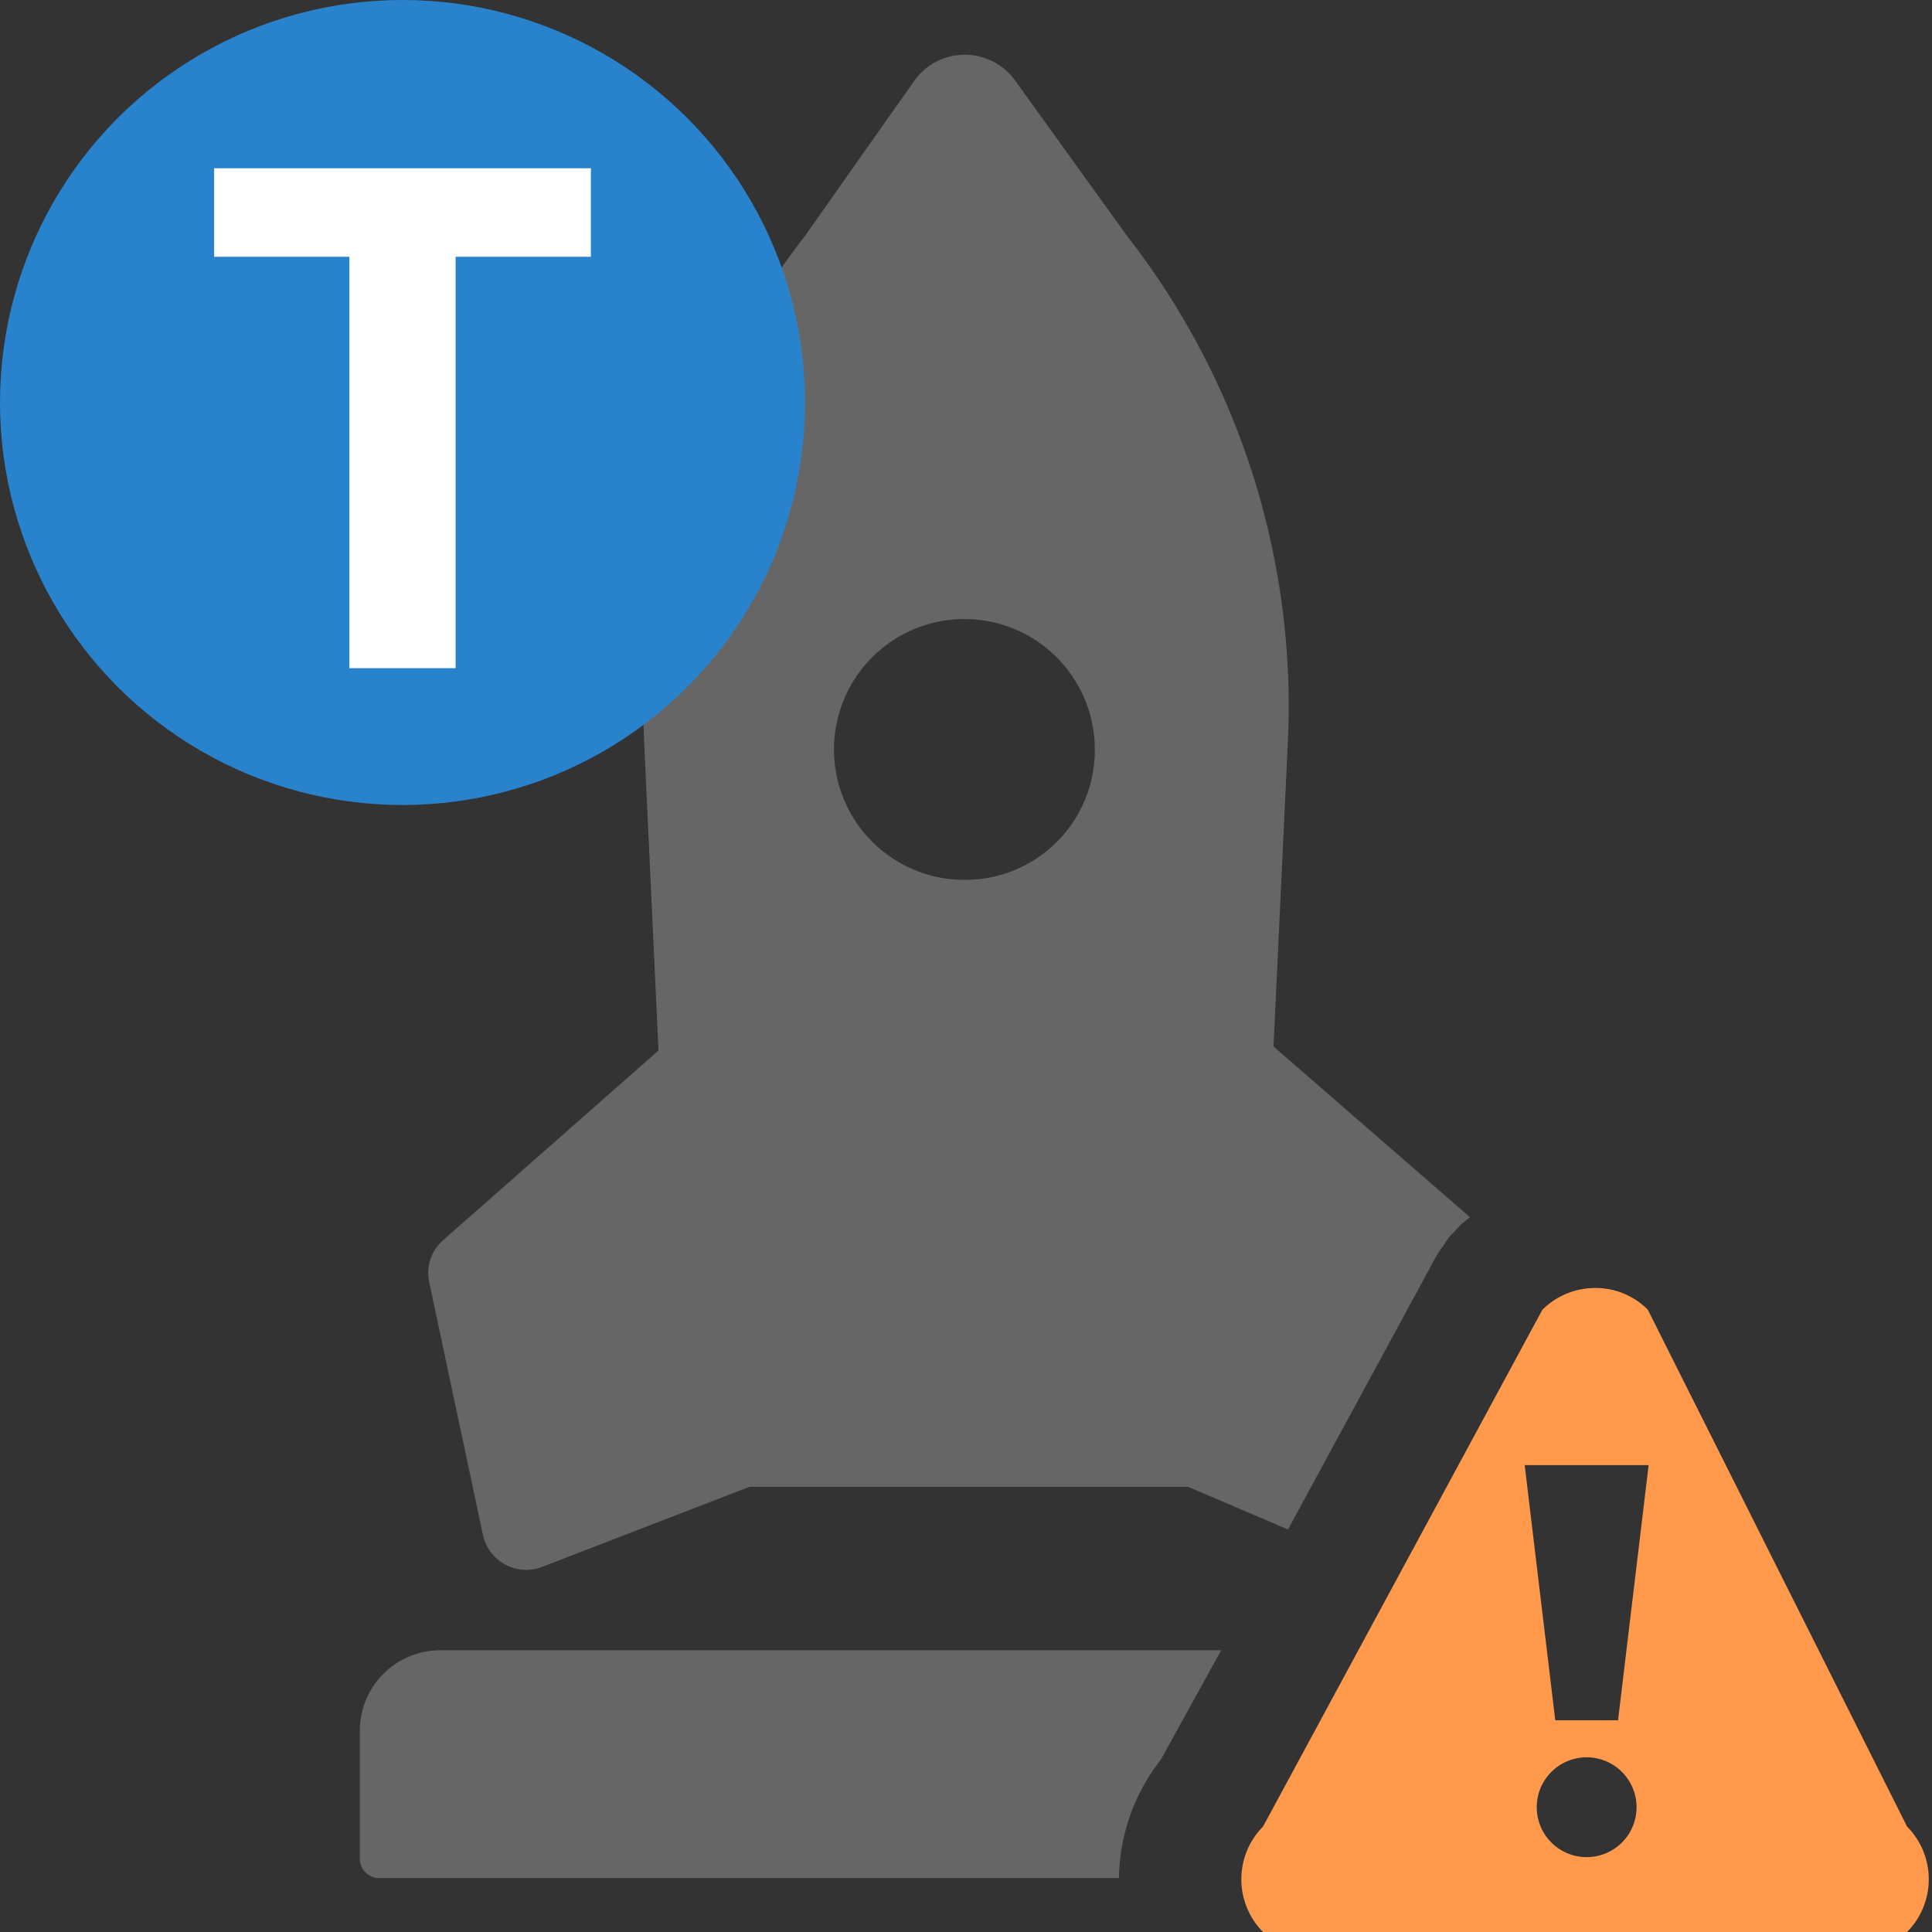 <svg xmlns="http://www.w3.org/2000/svg" viewBox="0 0 24 24"><rect x="0" y="0" width="24" height="24" fill="#333333" stroke="none"/><defs><style>.cls-1{fill:none;}.cls-2{fill:#ff9a4d;}.cls-3{fill:#666;}.cls-4{fill:#2983cc;}.cls-5{fill:#fff;}</style></defs><title>not-deployed-warning-test-light</title><g id="Layer_2" data-name="Layer 2"><g id="ikonsy"><path class="cls-1" d="M12,7.7A1.62,1.62,0,1,0,13.6,9.32,1.62,1.62,0,0,0,12,7.7Z"/><rect class="cls-1" width="24" height="24"/><path class="cls-2" d="M20.47,16.27a.91.91,0,0,0-.65-.27.93.93,0,0,0-.66.27l-3.47,6.42a.93.93,0,0,0,0,1.31h8a.93.93,0,0,0,0-1.31Zm-.76,6.8a.62.62,0,1,1,.62-.62A.62.62,0,0,1,19.71,23.07Zm.39-1.7h-.78l-.38-3.17h1.54Z"/><path class="cls-3" d="M18,15.37l.15-.16.11-.09L15.82,13,16,9.18a9.5,9.5,0,0,0-2-6.25L12.61,1a.77.77,0,0,0-1.25,0L10,2.93A9.56,9.56,0,0,0,8,9.18l.18,3.87L5.5,15.41a.54.54,0,0,0-.17.51L6,19.07a.55.55,0,0,0,.72.4l2.59-1h5.45L16,19l1.85-3.41Zm-6-4.44A1.62,1.62,0,1,1,13.6,9.32,1.61,1.61,0,0,1,12,10.93Z"/><path class="cls-3" d="M15.17,20.5H5.47a1,1,0,0,0-1,1v1.59a.24.24,0,0,0,.24.24h9.19a2.44,2.44,0,0,1,.52-1.47Z"/><circle class="cls-4" cx="5" cy="5" r="5"/><path class="cls-5" d="M5.66,8.3H4.34V3.19H2.66V2.09H7.34v1.1H5.66Z"/></g></g></svg>